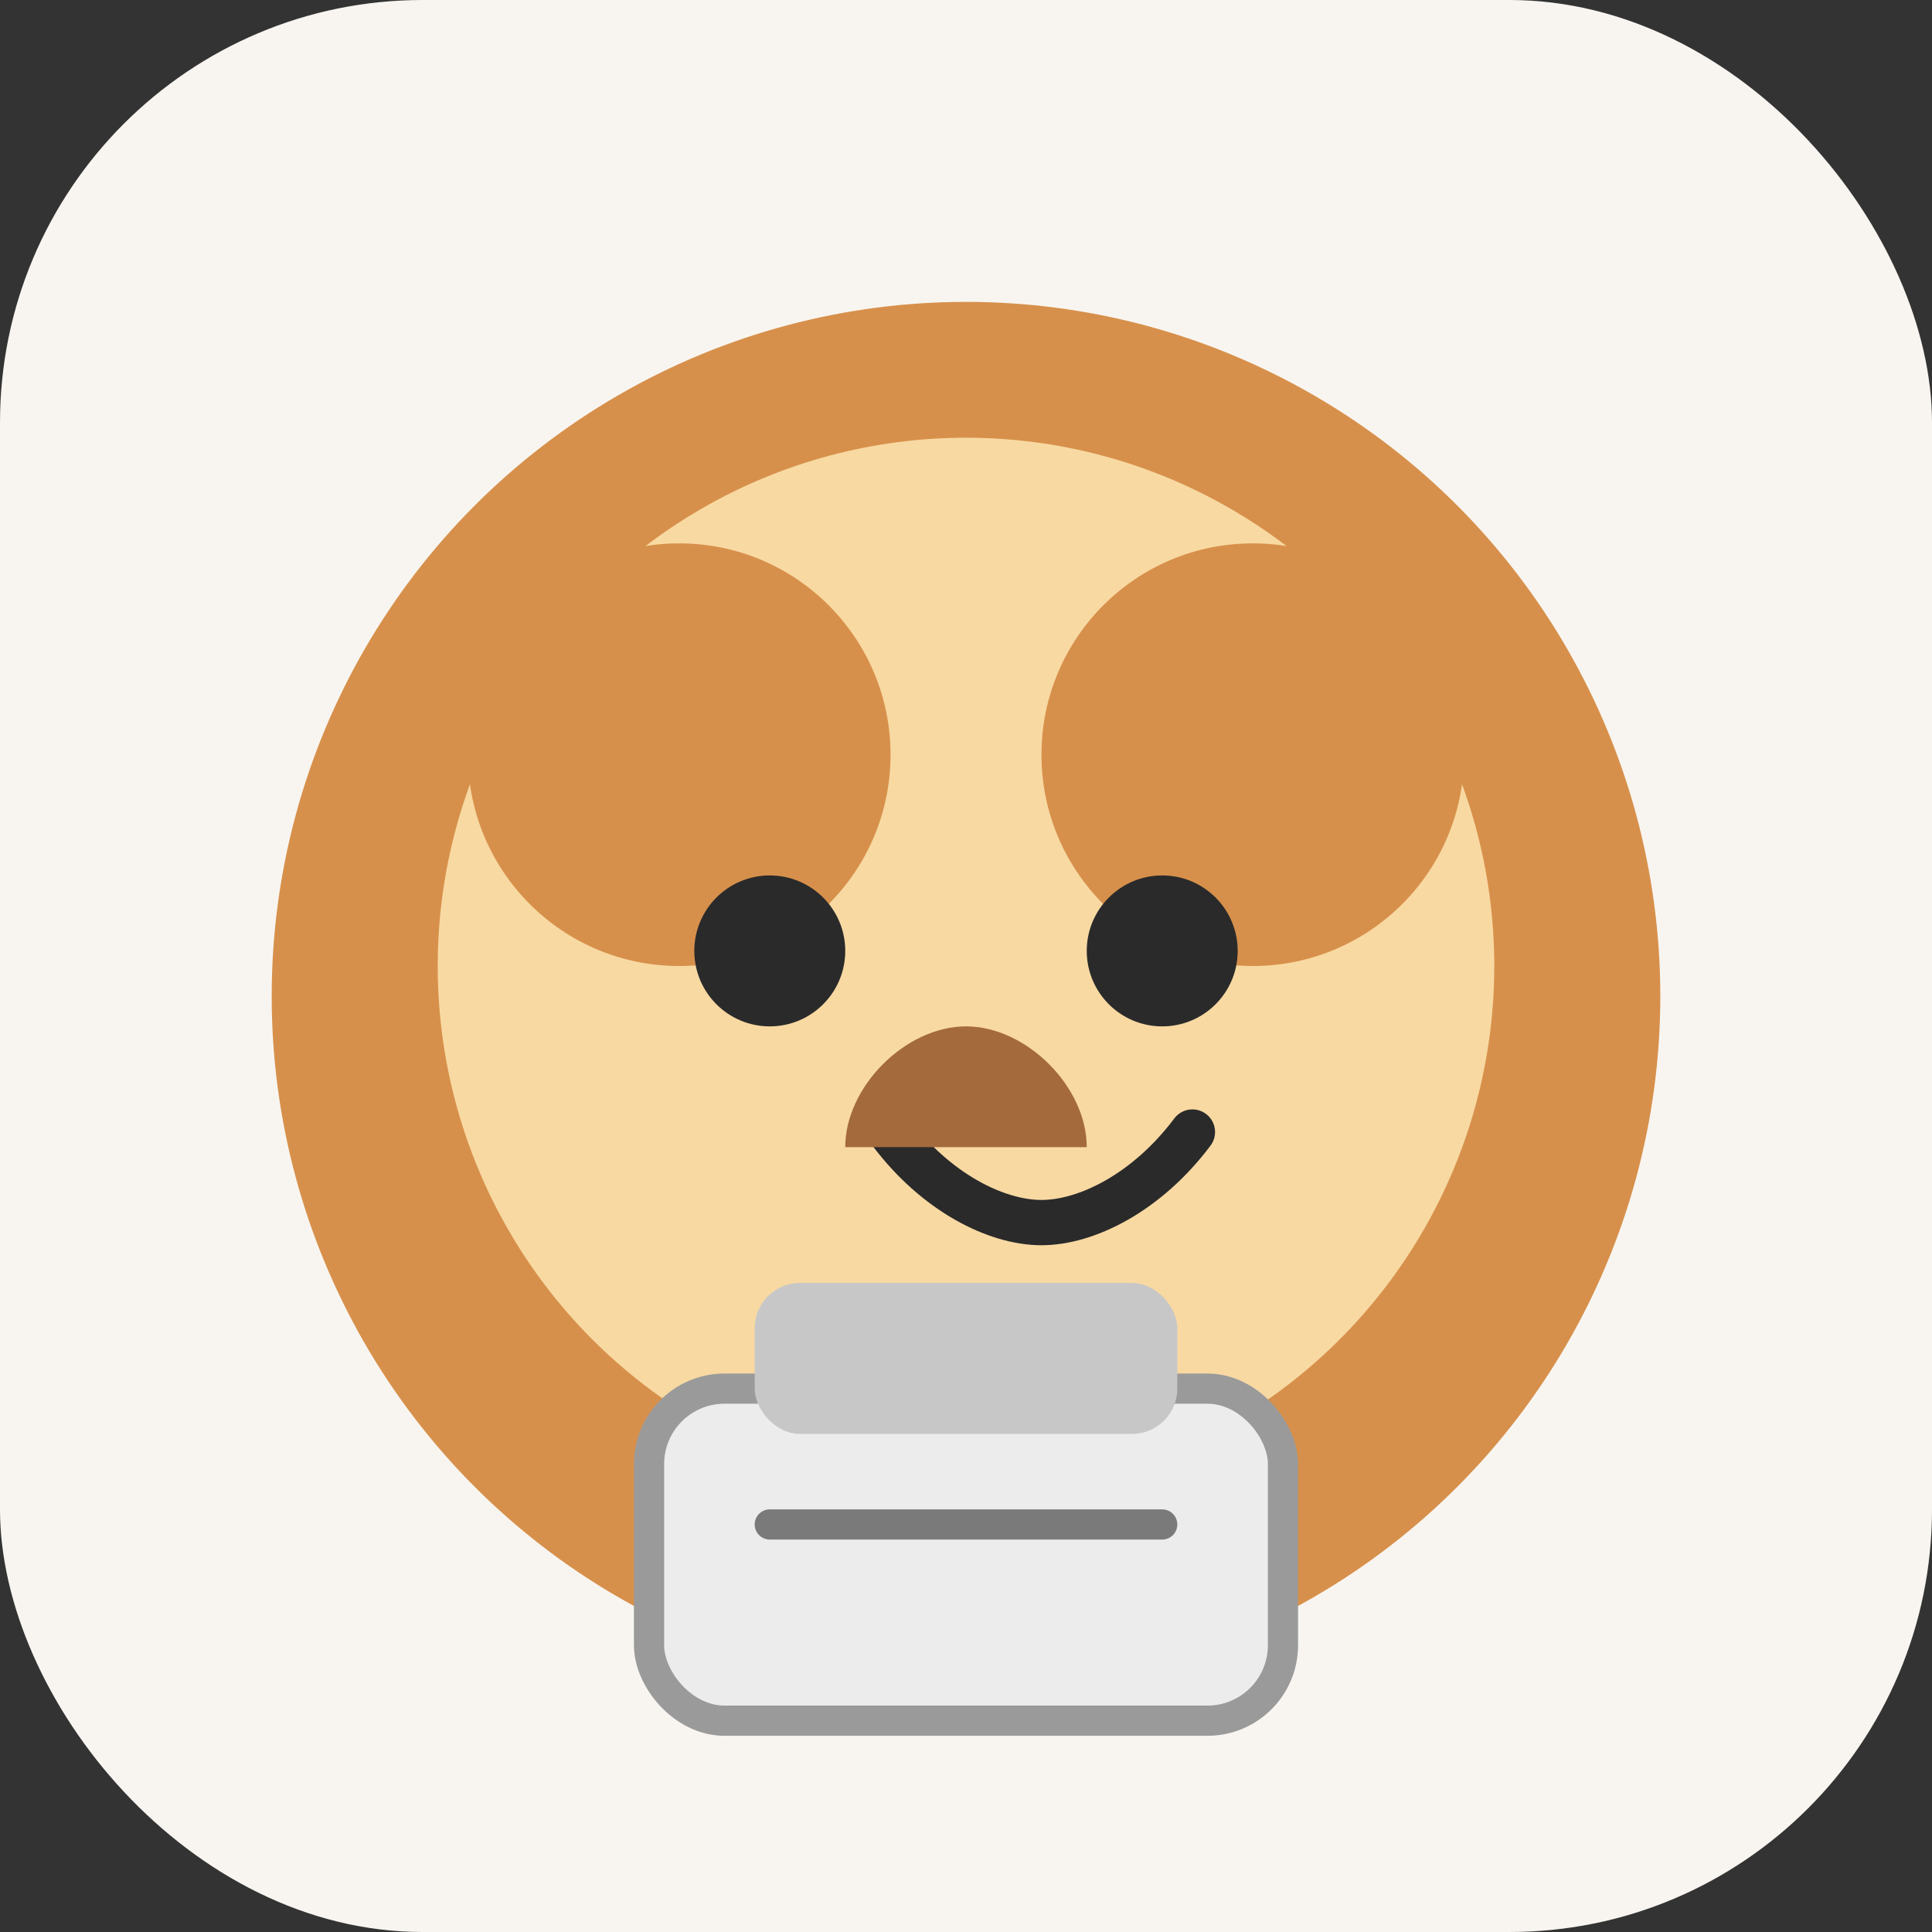 <svg xmlns="http://www.w3.org/2000/svg" width="256" height="256" viewBox="0 0 256 256">
  <rect x="0" y="0" width="256" height="256" fill="#333333" stroke="none"/>
  <rect width="256" height="256" rx="56" fill="#f8f5f0"/>
  <circle cx="128" cy="132" r="92" fill="#d7904b"/>
  <circle cx="128" cy="128" r="70" fill="#f8d9a2"/>
  <circle cx="90" cy="100" r="28" fill="#d7904b"/>
  <circle cx="166" cy="100" r="28" fill="#d7904b"/>
  <circle cx="102" cy="126" r="10" fill="#2a2a2a"/>
  <circle cx="154" cy="126" r="10" fill="#2a2a2a"/>
  <path d="M118 150c6 8 14 12 20 12s14-4 20-12" stroke="#2a2a2a" stroke-width="6" fill="none" stroke-linecap="round"/>
  <path d="M128 136c-8 0-16 8-16 16h32c0-8-8-16-16-16z" fill="#a46a3c"/>
  <rect x="86" y="184" width="84" height="44" rx="10" fill="#ececec" stroke="#9a9a9a" stroke-width="4"/>
  <rect x="100" y="170" width="56" height="20" rx="6" fill="#c7c7c7"/>
  <line x1="102" y1="202" x2="154" y2="202" stroke="#7a7a7a" stroke-width="4" stroke-linecap="round"/>
</svg>
